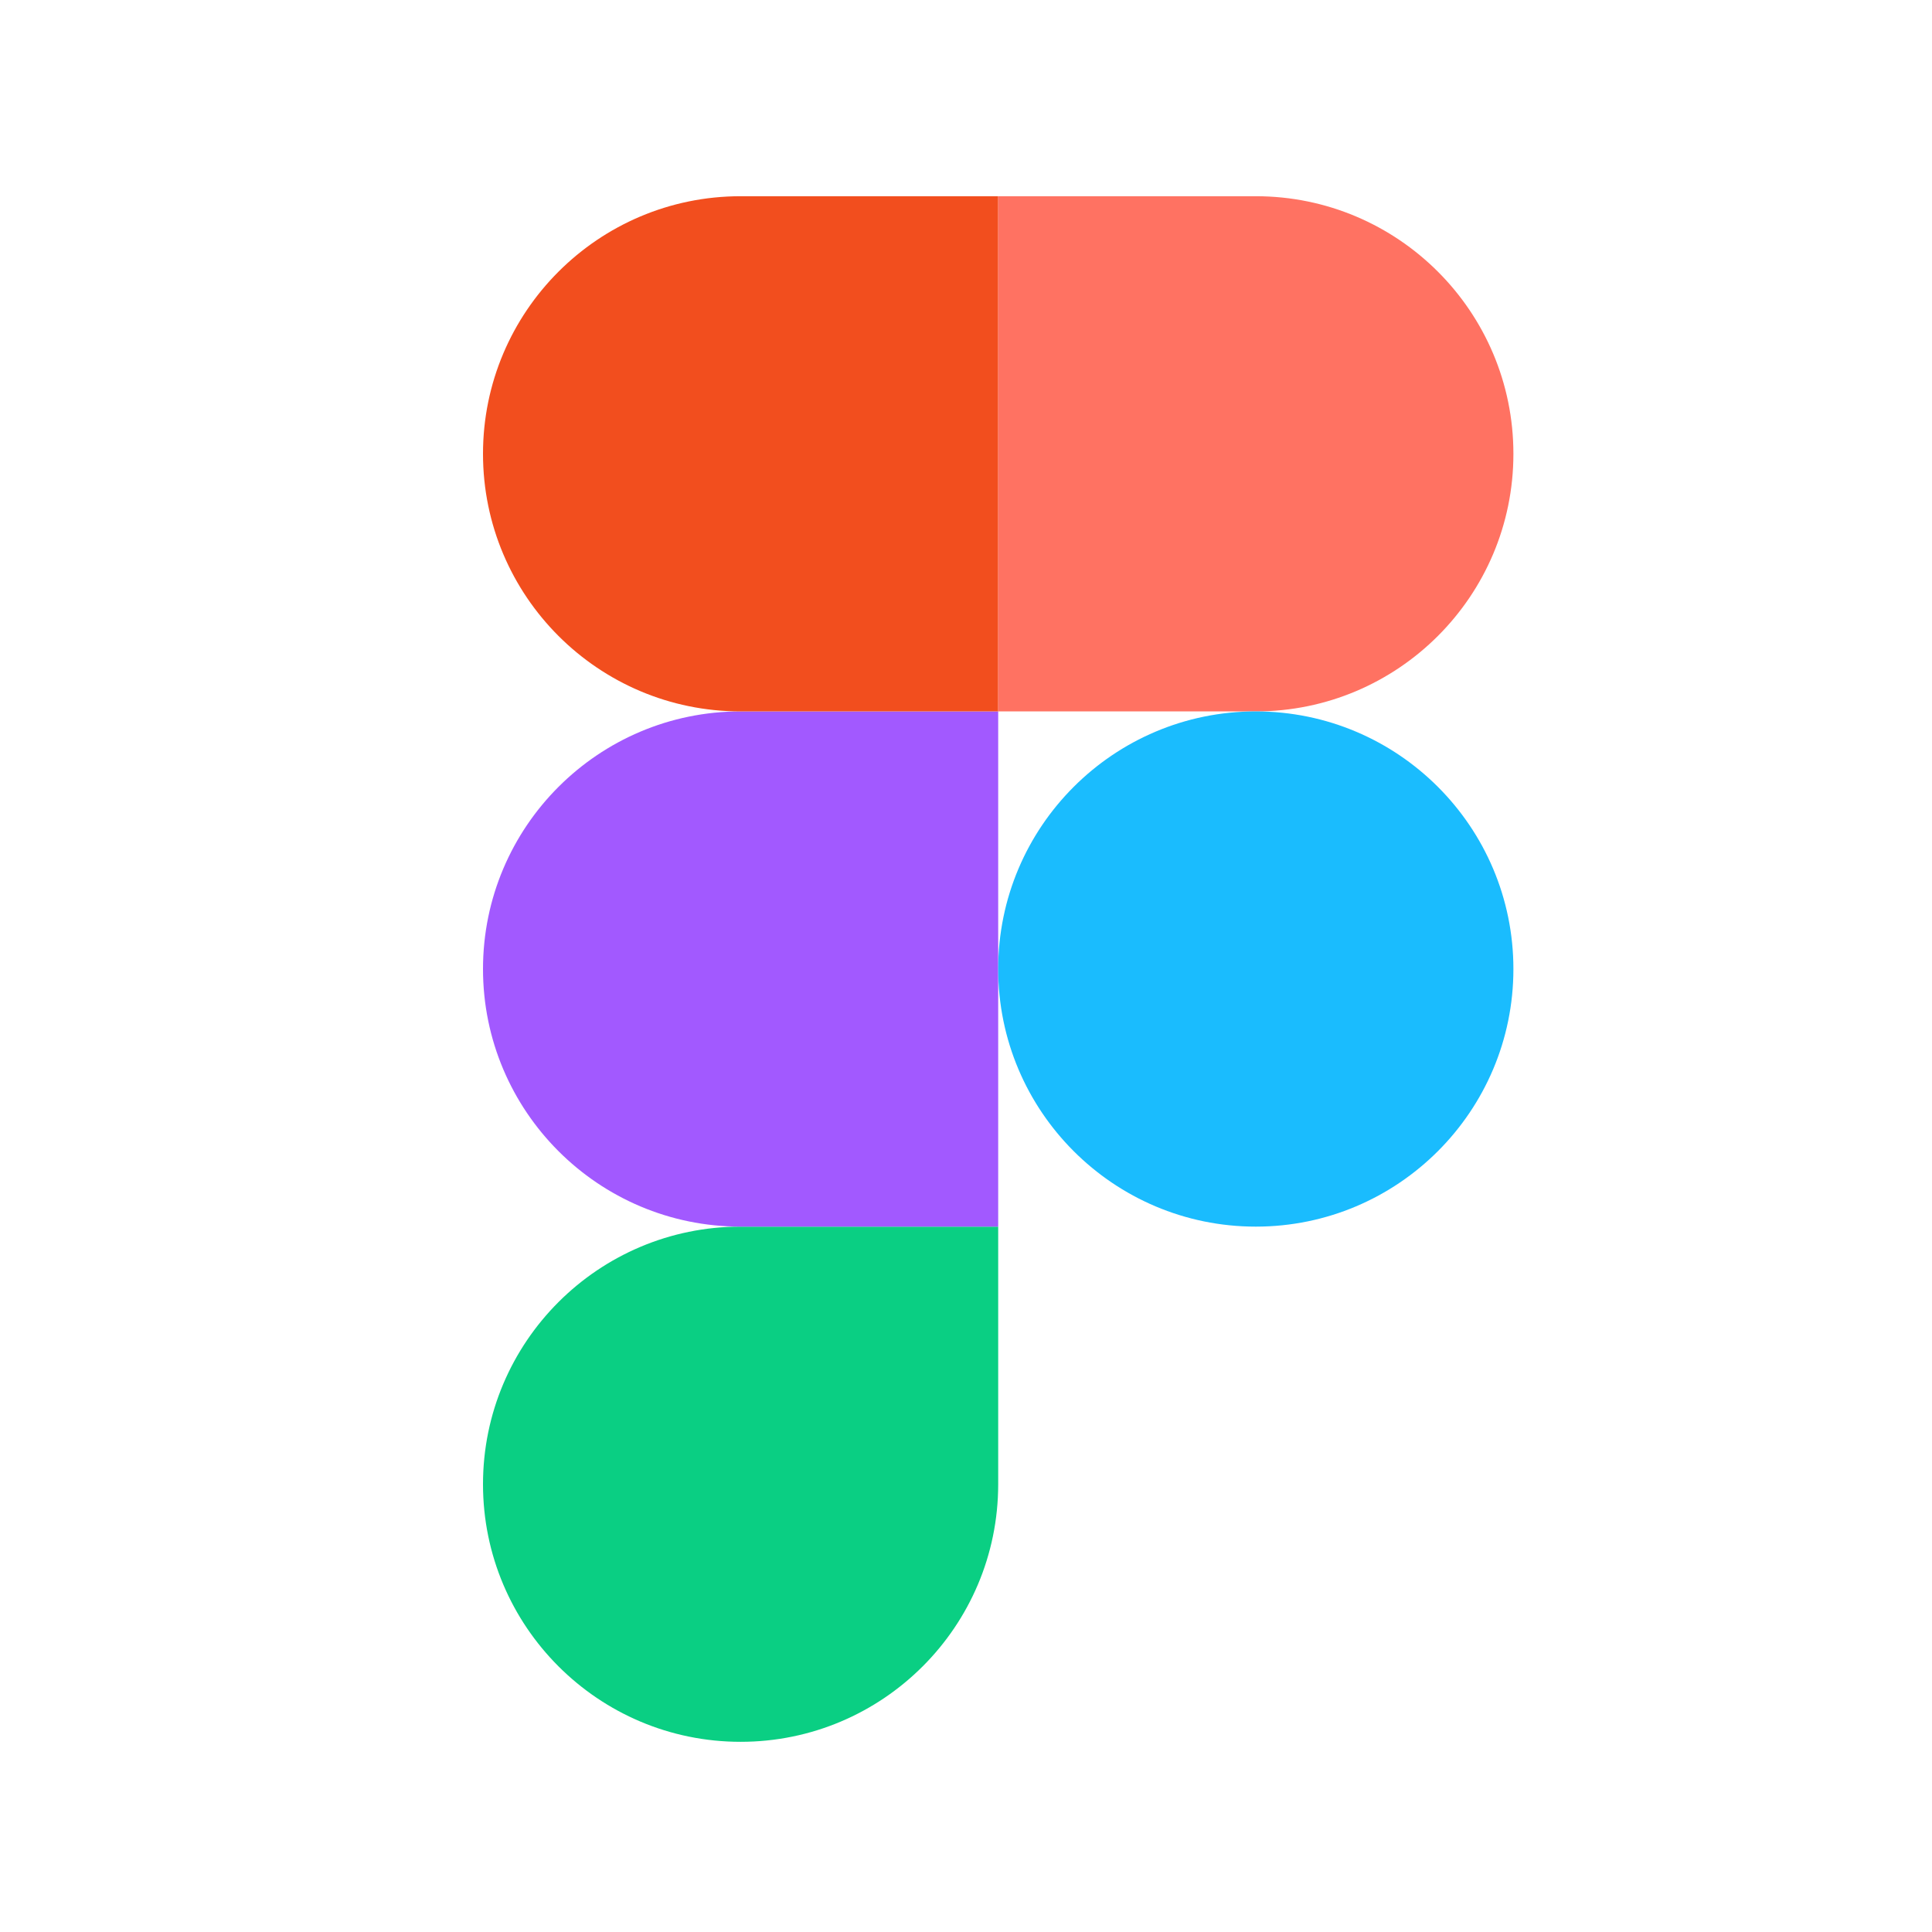 <svg width="128" height="128" viewBox="0 0 128 128" fill="none" xmlns="http://www.w3.org/2000/svg">
<g clip-path="url(#clip0_33_706)">
<path d="M49.067 115.4C58.487 115.4 66.133 107.754 66.133 98.333V81.267H49.067C39.646 81.267 32 88.912 32 98.333C32 107.754 39.646 115.4 49.067 115.4Z" fill="#0ACF83"/>
<path d="M32 64.2C32 54.779 39.646 47.133 49.067 47.133H66.133V81.267H49.067C39.646 81.267 32 73.621 32 64.2Z" fill="#A259FF"/>
<path d="M32 30.067C32 20.646 39.646 13 49.067 13H66.133V47.133H49.067C39.646 47.133 32 39.487 32 30.067Z" fill="#F24E1E"/>
<path d="M66.133 13H83.2C92.621 13 100.267 20.646 100.267 30.067C100.267 39.487 92.621 47.133 83.2 47.133H66.133V13Z" fill="#FF7262"/>
<path d="M100.267 64.2C100.267 73.621 92.621 81.267 83.2 81.267C73.779 81.267 66.133 73.621 66.133 64.2C66.133 54.779 73.779 47.133 83.2 47.133C92.621 47.133 100.267 54.779 100.267 64.2Z" fill="#1ABCFE"/>
</g>
<defs>
<clipPath id="clip0_33_706">
<rect width="68.267" height="102.4" fill="white" transform="translate(32 13)"/>
</clipPath>
</defs>
</svg>
